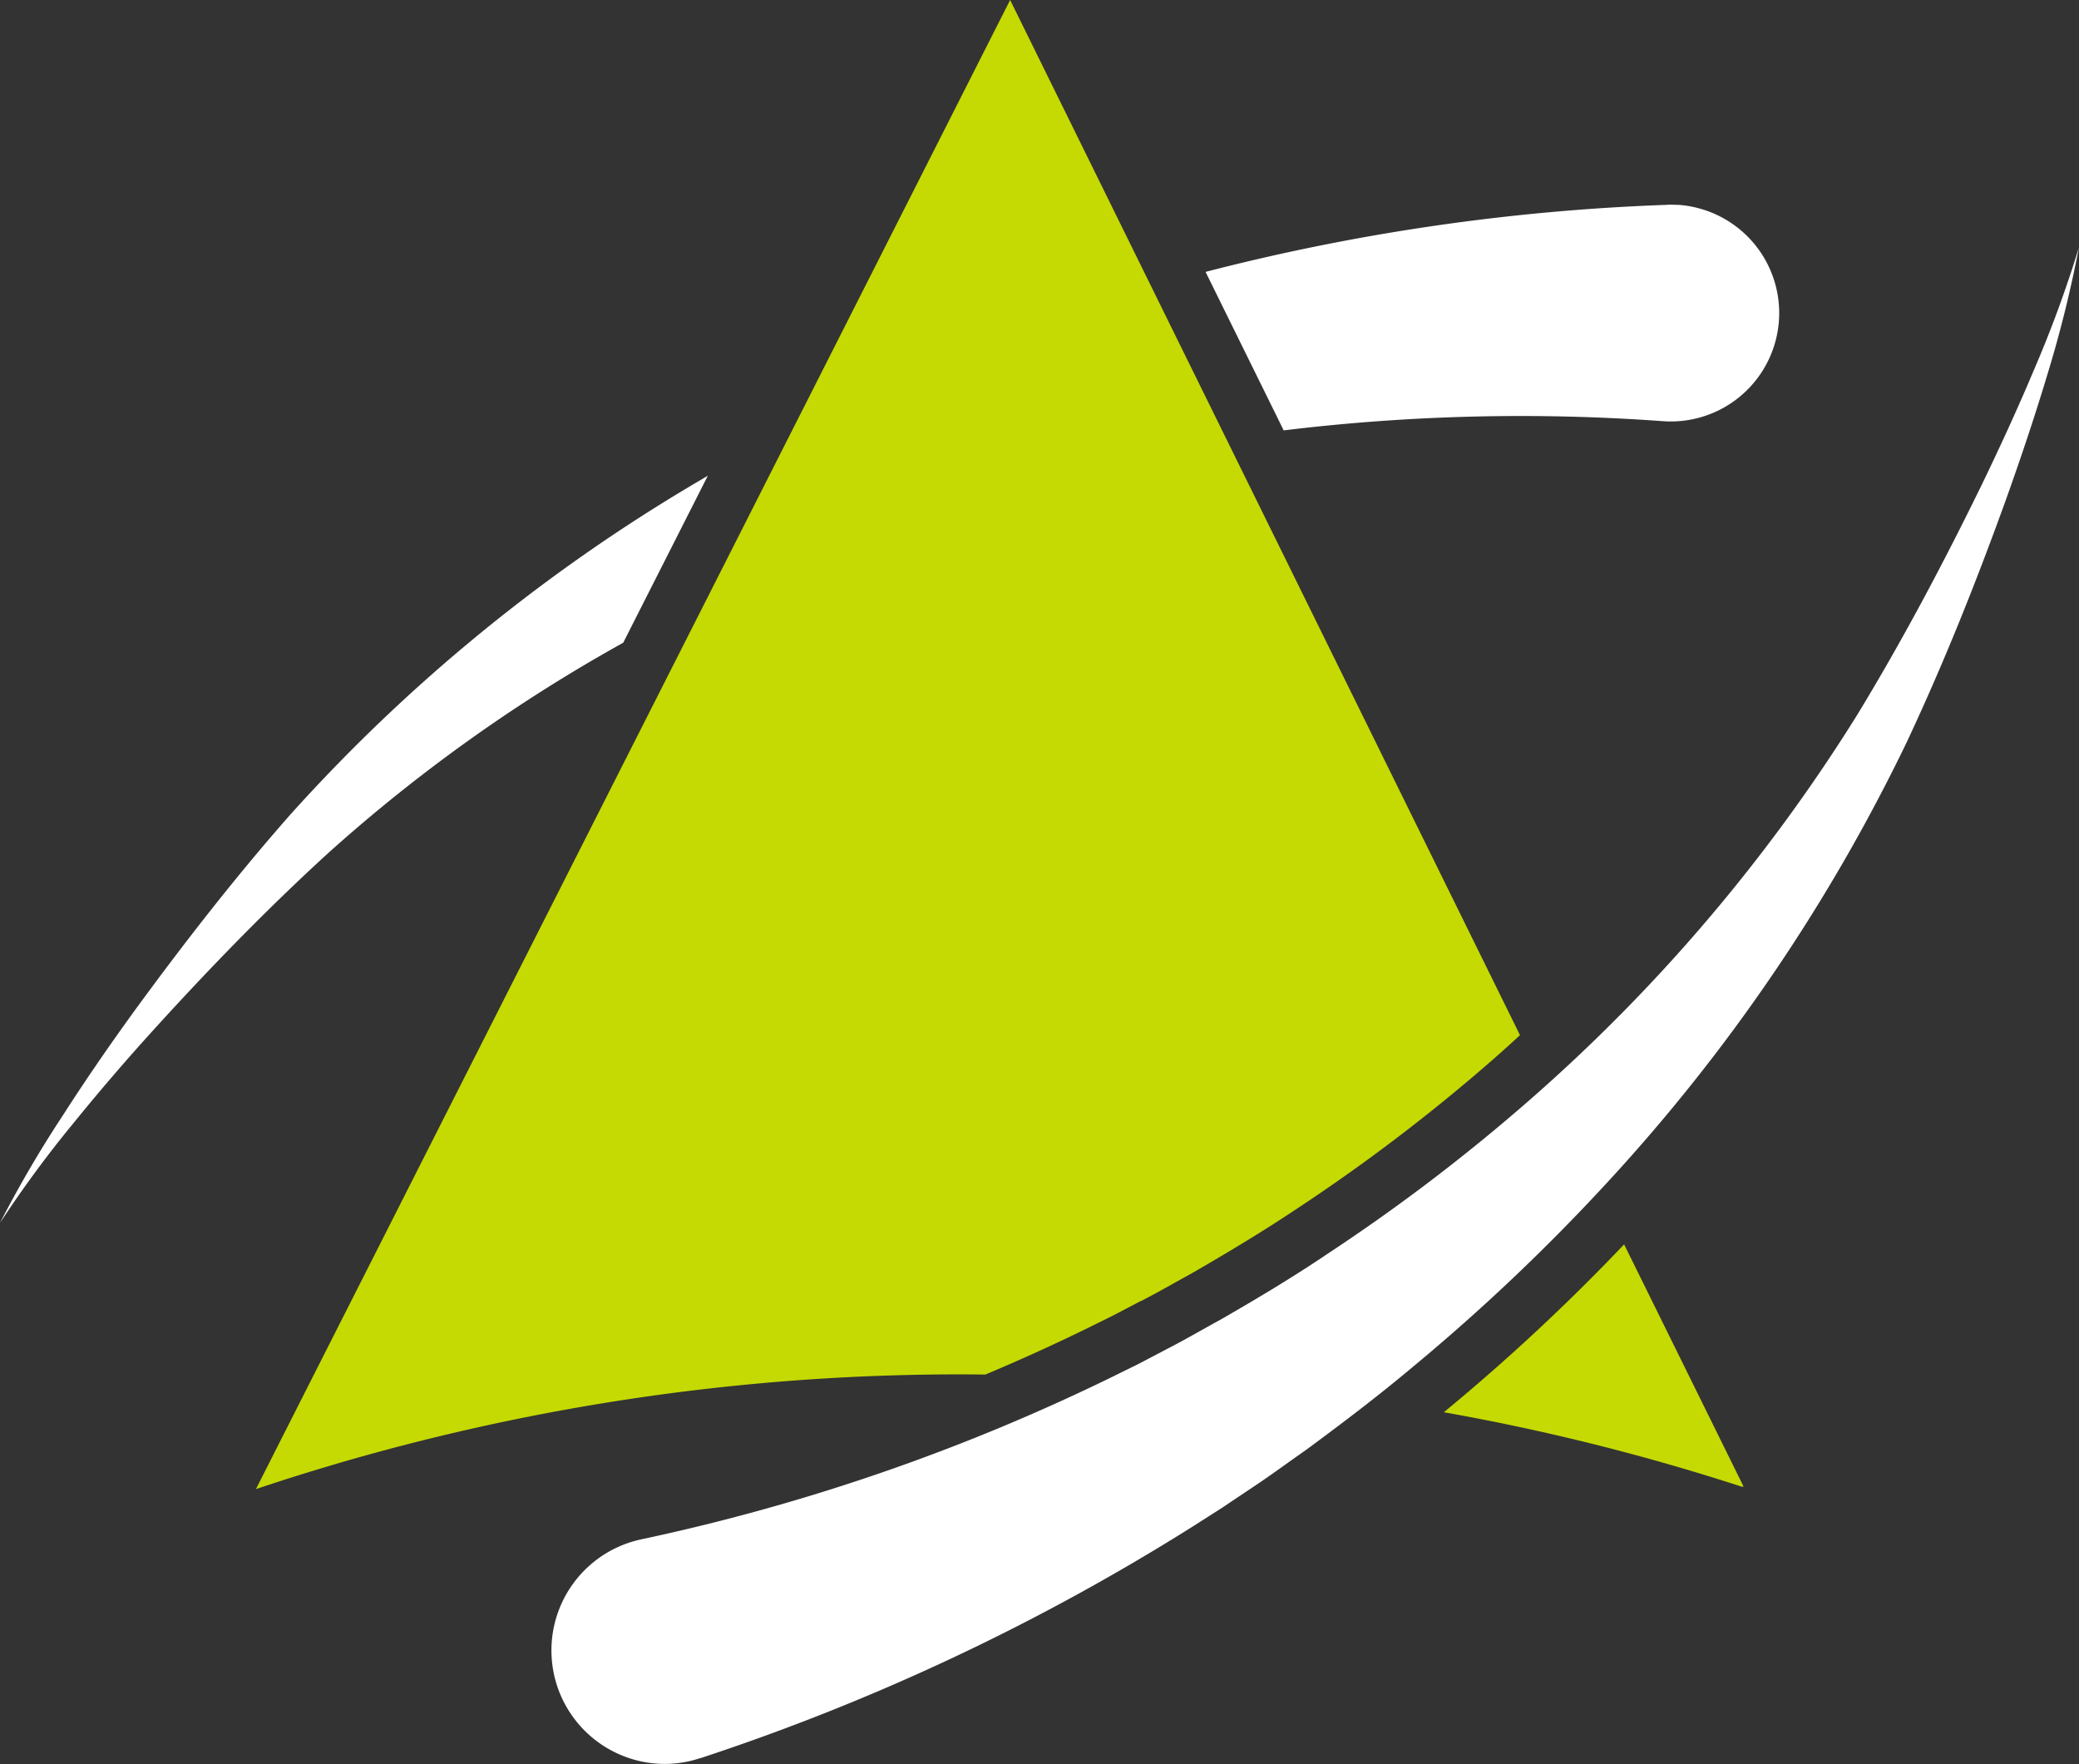 <svg id="Logotipo" xmlns="http://www.w3.org/2000/svg" width="35.361" height="30" viewBox="0 0 35.361 30">
  <rect x="0" y="0" width="35.361" height="30" fill="#333333" stroke="none"/>
  <g id="Grupo_11011" data-name="Grupo 11011">
    <path id="Trazado_195" data-name="Trazado 195" d="M125.615,49.554c-.646,1.32-1.339,2.625-2.095,3.866a29.219,29.219,0,0,1-5.592,6.567,31.778,31.778,0,0,1-3.411,2.594c-.592.4-1.2.763-1.818,1.119-.312.17-.618.35-.935.512l-.471.247-.477.235a34.675,34.675,0,0,1-7.979,2.747,1.931,1.931,0,0,0,.4,3.819,1.909,1.909,0,0,0,.406-.044,2.072,2.072,0,0,0,.2-.055l.006,0a38.039,38.039,0,0,0,8.378-3.944l.486-.31.479-.321c.321-.21.63-.44.944-.659.618-.455,1.229-.918,1.816-1.411a33.943,33.943,0,0,0,3.322-3.15,30.611,30.611,0,0,0,5.09-7.485c.639-1.361,1.188-2.74,1.692-4.138.25-.7.485-1.4.7-2.115a20.491,20.491,0,0,0,.535-2.157,20.152,20.152,0,0,1-.762,2.076c-.286.679-.594,1.348-.915,2.01Z" transform="translate(-91.932 -41.261)" fill="#fff"/>
    <path id="Trazado_196" data-name="Trazado 196" d="M265.329,231.415l-.059.049a37.545,37.545,0,0,1,5.066,1.266h.033l-2.033-4.121A34.519,34.519,0,0,1,265.329,231.415Z" transform="translate(-240.712 -207.446)" fill="#c5da02"/>
    <path id="Trazado_197" data-name="Trazado 197" d="M222.842,41.438a33.373,33.373,0,0,1,6.446-.156,1.844,1.844,0,0,0,.648-3.61,1.815,1.815,0,0,0-.384-.069c-.067,0-.133-.006-.2,0h-.006a36.5,36.5,0,0,0-7.837,1.14l1.331,2.7Z" transform="translate(-201.004 -34.119)" fill="#fff"/>
    <path id="Trazado_198" data-name="Trazado 198" d="M5.579,93.82A27.415,27.415,0,0,1,10.6,90.24l1.439-2.84q-.225.131-.447.265a29.265,29.265,0,0,0-6.663,5.508c-.948,1.078-1.819,2.2-2.655,3.345-.416.575-.819,1.158-1.2,1.753A19.629,19.629,0,0,0,0,100.107a19.454,19.454,0,0,1,1.252-1.7c.443-.546.9-1.078,1.375-1.6.944-1.039,1.926-2.05,2.951-2.986Z" transform="translate(0 -79.309)" fill="#fff"/>
    <path id="Trazado_199" data-name="Trazado 199" d="M61.14,22.6l.467-.231.461-.242,0,0,.006,0c.194-.1.387-.206.591-.321l.309-.172c.53-.307,1.152-.676,1.758-1.082l0,0,0,0a31.027,31.027,0,0,0,3.31-2.517q.242-.212.478-.43L59.848,0,47.02,25.325a37.6,37.6,0,0,1,12.406-1.948q.871-.365,1.713-.777Z" transform="translate(-42.667)" fill="#c5da02"/>
  </g>
</svg>
